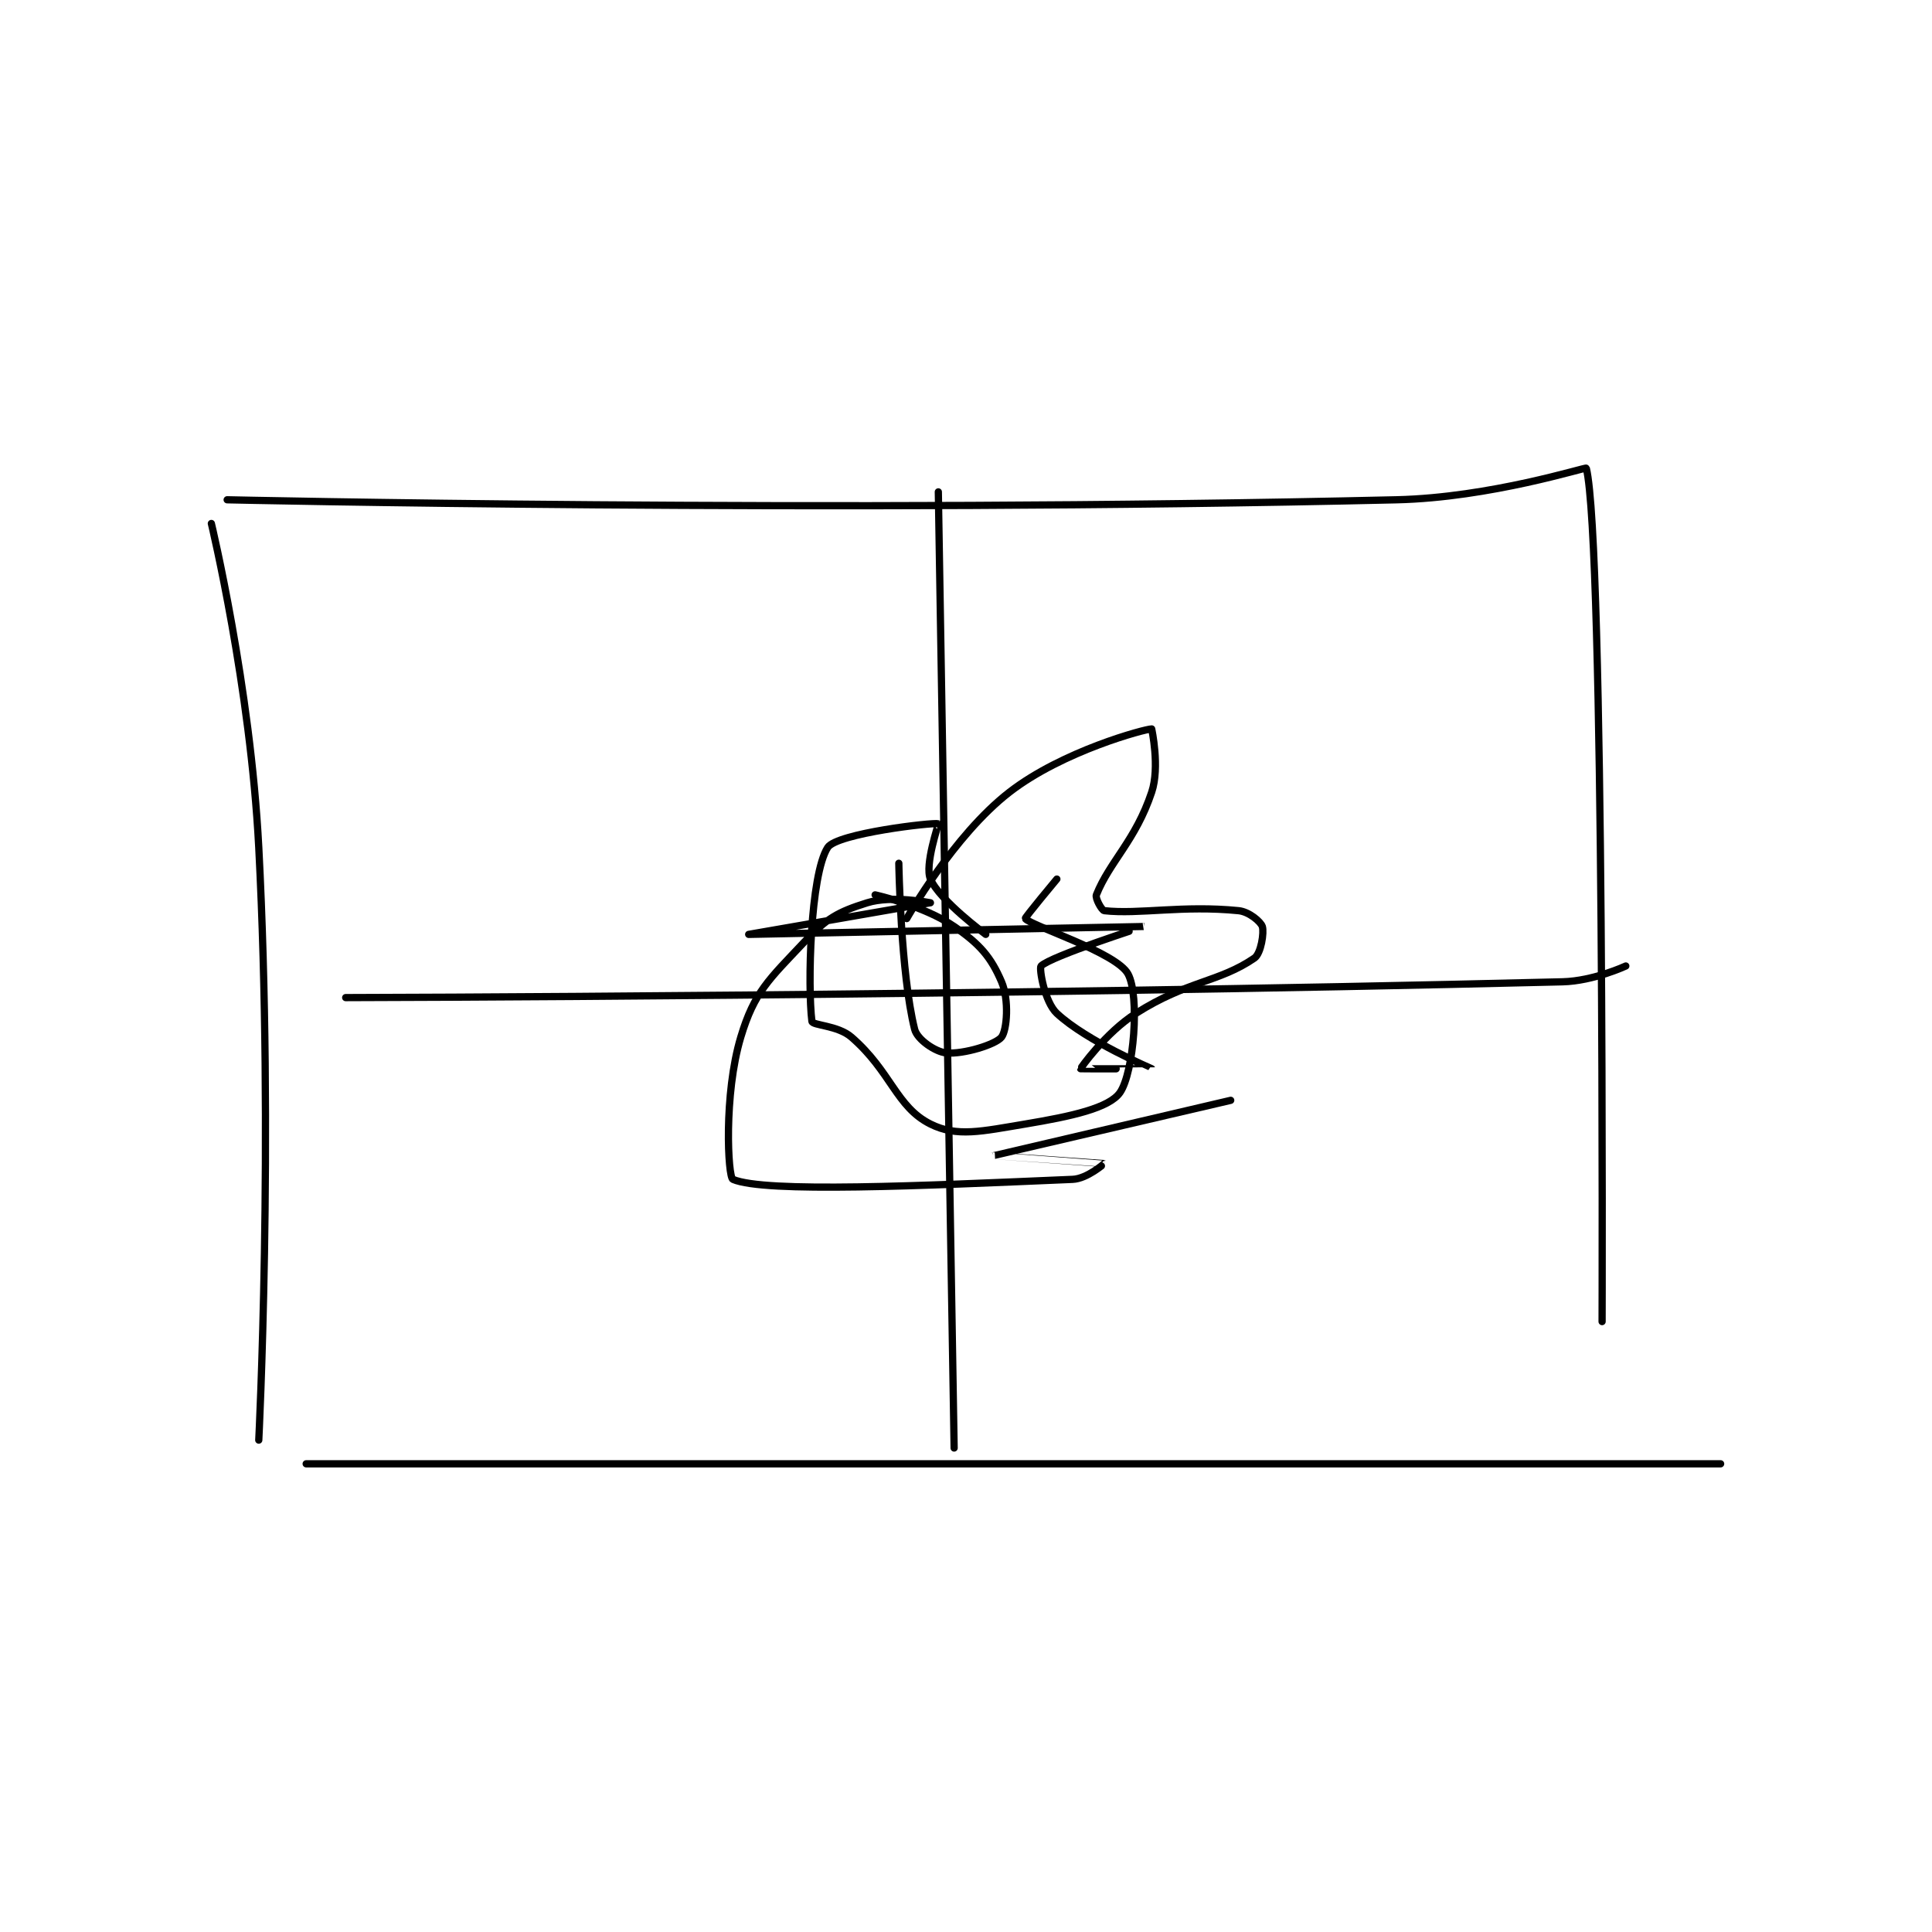 <?xml version="1.0" encoding="utf-8"?>
<!DOCTYPE svg PUBLIC "-//W3C//DTD SVG 1.1//EN" "http://www.w3.org/Graphics/SVG/1.1/DTD/svg11.dtd">
<svg viewBox="0 0 800 800" preserveAspectRatio="xMinYMin meet" xmlns="http://www.w3.org/2000/svg" version="1.1">
<g fill="none" stroke="black" stroke-linecap="round" stroke-linejoin="round" stroke-width="0.917">
<g transform="translate(87.52,193.861) scale(3.272) translate(-214,-167.417)">
<path id="0" d="M214 174.417 C214 174.417 218.946 195.033 220 215.417 C221.914 252.423 220 290.417 220 290.417 "/>
<path id="1" d="M216 171.417 C216 171.417 291.043 173.113 364 171.417 C375.877 171.141 387.957 167.245 388 167.417 C390.327 176.724 390 275.417 390 275.417 "/>
<path id="2" d="M226 293.417 L405 293.417 "/>
<path id="3" d="M306 170.417 L308 291.417 "/>
<path id="4" d="M231 234.417 C231 234.417 310.071 234.267 385 232.417 C388.915 232.32 393 230.417 393 230.417 "/>
<path id="5" d="M302 224.417 C302 224.417 307.902 213.912 315 208.417 C321.765 203.179 332.207 200.417 333 200.417 C333 200.417 334.061 205.234 333 208.417 C330.967 214.517 327.69 217.19 326 221.417 C325.829 221.845 326.684 223.382 327 223.417 C331.396 223.905 336.938 222.71 344 223.417 C345.329 223.55 346.799 224.814 347 225.417 C347.245 226.153 346.846 228.835 346 229.417 C341.532 232.489 337.513 232.272 331 236.417 C327.165 238.857 323.986 243.367 324 243.417 C324.007 243.442 333.003 243.424 333 243.417 C332.99 243.393 324.808 239.953 321 236.417 C319.442 234.97 318.727 230.69 319 230.417 C320.229 229.187 332.005 225.417 332 225.417 C331.978 225.414 282.001 226.417 282 226.417 C282 226.417 304.999 222.417 305 222.417 C305 222.417 300.111 221.444 297 222.417 C293.281 223.579 291.856 224.383 289 227.417 C284.549 232.146 282.717 233.694 281 239.417 C278.818 246.689 279.367 257.146 280 257.417 C284.051 259.153 303.745 258.236 323 257.417 C324.829 257.339 327.008 255.419 327 255.417 C326.968 255.407 312.997 254.418 313 254.417 C313.007 254.413 343 247.417 343 247.417 "/>
<path id="6" d="M301 217.417 C301 217.417 301.23 231.336 303 238.417 C303.329 239.734 305.637 241.293 307 241.417 C309.176 241.614 313.267 240.359 314 239.417 C314.689 238.531 314.981 234.705 314 232.417 C312.659 229.288 311.265 227.662 308 225.417 C304.15 222.769 298 221.417 298 221.417 "/>
<path id="7" d="M321 219.417 C321 219.417 316.919 224.309 317 224.417 C317.676 225.318 328.519 228.701 330 231.417 C331.52 234.203 330.737 243.879 329 246.417 C327.648 248.393 322.85 249.442 317 250.417 C311.458 251.34 308.357 252.095 305 250.417 C300.663 248.248 300.03 243.776 295 239.417 C293.266 237.914 290.067 237.951 290 237.417 C289.447 232.991 289.777 218.891 292 215.417 C293.142 213.632 305.361 212.22 306 212.417 C306.056 212.434 304.239 217.64 305 219.417 C306.159 222.12 312 226.417 312 226.417 "/>
</g>
</g>
</svg>
